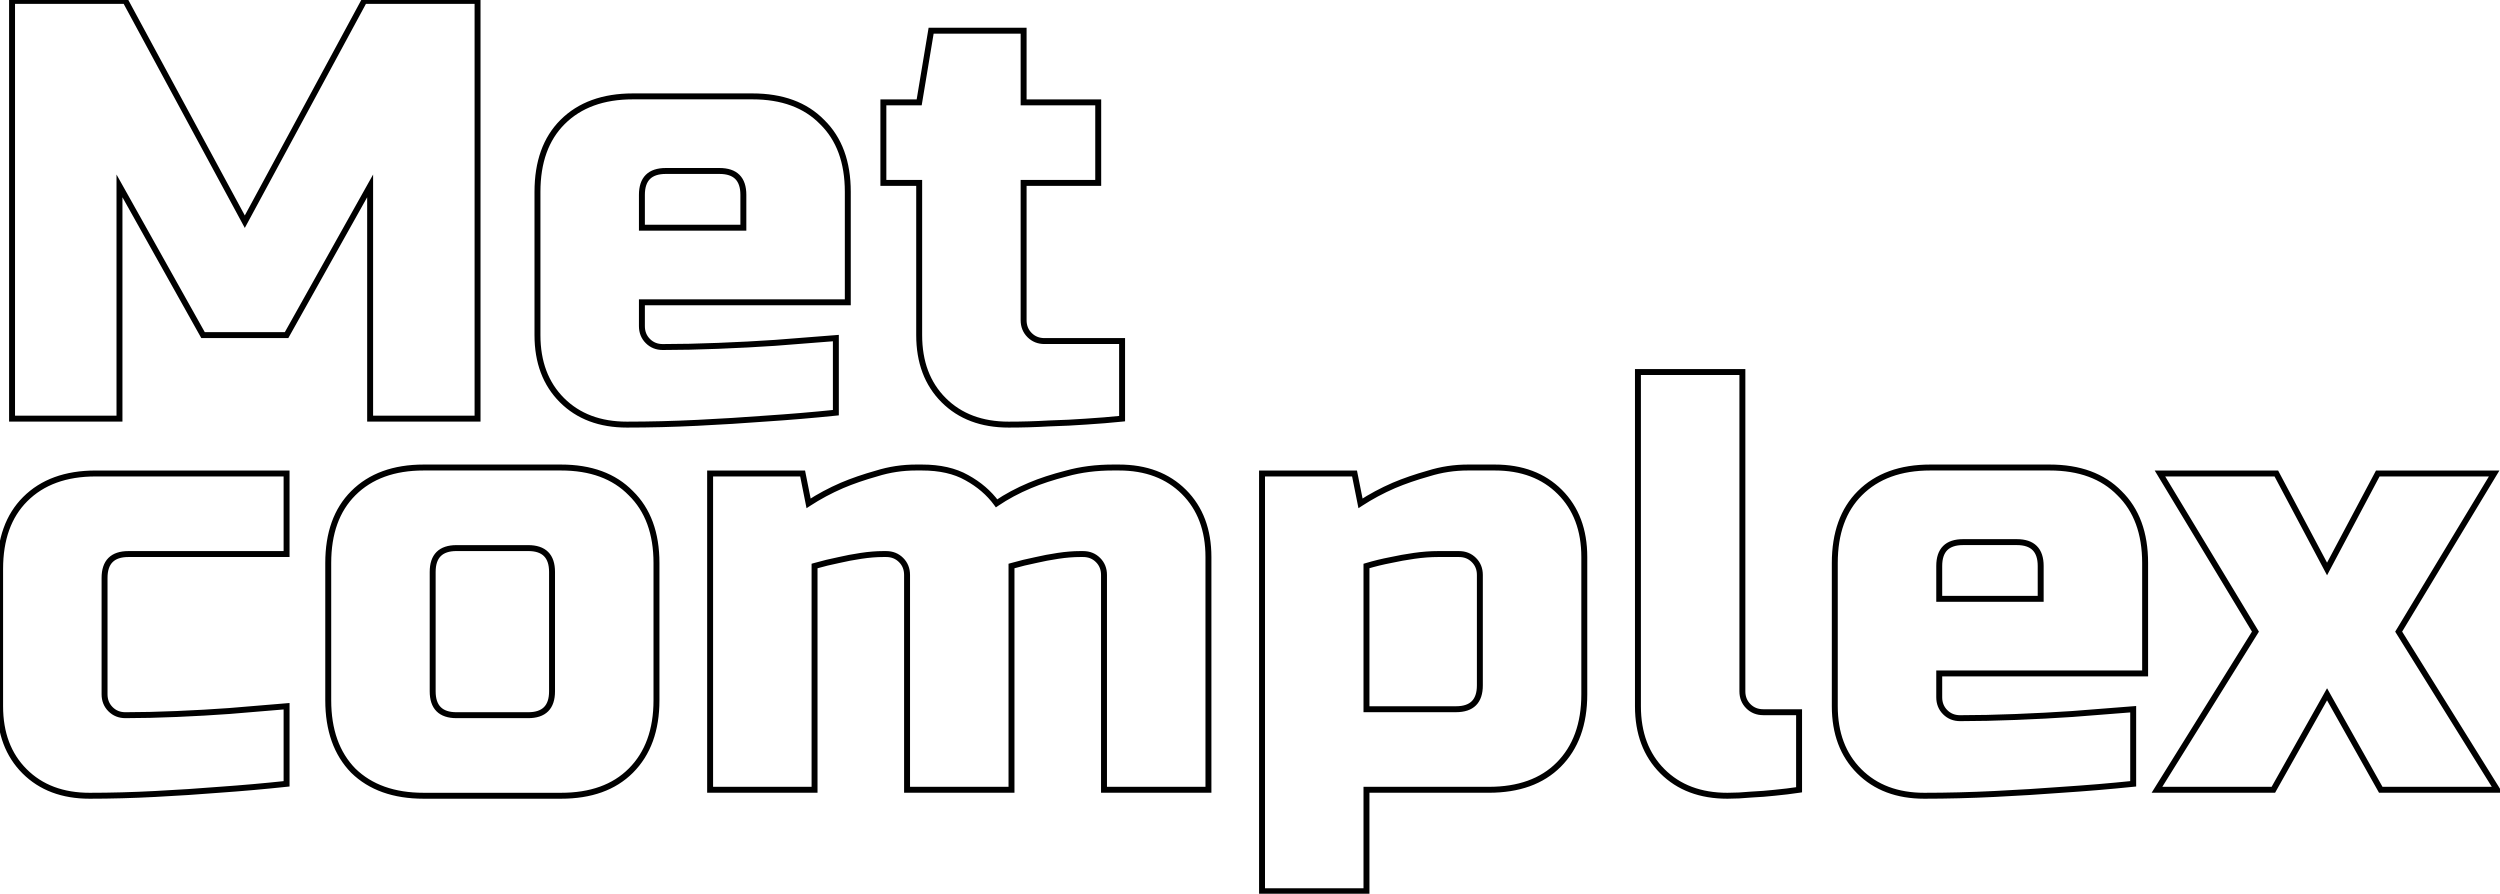 <svg width="842" height="301" viewBox="0 0 842 301" fill="none" xmlns="http://www.w3.org/2000/svg">
<path d="M124.66 62.61H125.66V58.778L123.788 62.121L124.66 62.61ZM96.52 112.86V113.86H97.106L97.392 113.349L96.52 112.86ZM68.38 112.86L67.507 113.349L67.794 113.86H68.38V112.86ZM40.24 62.61L41.112 62.121L39.24 58.778V62.61H40.24ZM40.24 141V142H41.24V141H40.24ZM4.06 141H3.06V142H4.06V141ZM4.06 0.3V-0.7H3.06V0.3H4.06ZM42.25 0.3L43.13 -0.176L42.846 -0.7H42.25V0.3ZM82.45 74.67L81.57 75.145L82.45 76.773L83.33 75.145L82.45 74.67ZM122.65 0.3V-0.7H122.054L121.77 -0.176L122.65 0.3ZM160.84 0.3H161.84V-0.7H160.84V0.3ZM160.84 141V142H161.84V141H160.84ZM124.66 141H123.66V142H124.66V141ZM123.788 62.121L95.647 112.371L97.392 113.349L125.533 63.099L123.788 62.121ZM96.52 111.86H68.38V113.86H96.52V111.86ZM69.252 112.371L41.112 62.121L39.367 63.099L67.507 113.349L69.252 112.371ZM39.24 62.61V141H41.24V62.61H39.24ZM40.24 140H4.06V142H40.24V140ZM5.06 141V0.3H3.06V141H5.06ZM4.06 1.3H42.25V-0.7H4.06V1.3ZM41.37 0.776L81.57 75.145L83.33 74.195L43.13 -0.176L41.37 0.776ZM83.33 75.145L123.53 0.776L121.77 -0.176L81.57 74.195L83.33 75.145ZM122.65 1.3H160.84V-0.7H122.65V1.3ZM159.84 0.3V141H161.84V0.3H159.84ZM160.84 140H124.66V142H160.84V140ZM125.66 141V62.61H123.66V141H125.66ZM216.194 76.68H215.194V77.68H216.194V76.68ZM250.364 76.68V77.68H251.364V76.68H250.364ZM189.461 41.103L190.168 41.81L189.461 41.103ZM276.896 41.103L276.18 41.802L276.188 41.81L276.197 41.818L276.896 41.103ZM285.539 101.805V102.805H286.539V101.805H285.539ZM216.194 101.805V100.805H215.194V101.805H216.194ZM218.204 114.87L218.911 114.163L218.204 114.87ZM241.922 116.478L241.882 115.479L241.882 115.479L241.922 116.478ZM261.017 115.473L261.085 116.471L261.095 116.47L261.017 115.473ZM281.519 113.865H282.519V112.783L281.44 112.868L281.519 113.865ZM281.519 138.99L281.621 139.985L282.519 139.892V138.99H281.519ZM257.6 141L257.534 140.002L257.523 140.003L257.6 141ZM234.887 142.407L234.936 143.406L234.887 142.407ZM189.26 134.769L188.552 135.476L189.26 134.769ZM224.234 56.585C221.399 56.585 219.09 57.294 217.496 58.888C215.903 60.482 215.194 62.791 215.194 65.625H217.194C217.194 63.099 217.824 61.388 218.911 60.302C219.997 59.216 221.708 58.585 224.234 58.585V56.585ZM215.194 65.625V76.68H217.194V65.625H215.194ZM216.194 77.68H250.364V75.68H216.194V77.68ZM251.364 76.68V65.625H249.364V76.68H251.364ZM251.364 65.625C251.364 62.791 250.654 60.482 249.061 58.888C247.467 57.294 245.158 56.585 242.324 56.585V58.585C244.849 58.585 246.56 59.216 247.646 60.302C248.733 61.388 249.364 63.099 249.364 65.625H251.364ZM242.324 56.585H224.234V58.585H242.324V56.585ZM182.019 64.62C182.019 54.762 184.773 47.204 190.168 41.81L188.753 40.396C182.892 46.258 180.019 54.378 180.019 64.62H182.019ZM190.168 41.81C195.7 36.278 203.328 33.46 213.179 33.46V31.46C202.929 31.46 194.745 34.404 188.753 40.396L190.168 41.81ZM213.179 33.46H253.379V31.46H213.179V33.46ZM253.379 33.46C263.23 33.46 270.785 36.278 276.18 41.802L277.611 40.404C271.75 34.404 263.627 31.46 253.379 31.46V33.46ZM276.197 41.818C281.721 47.214 284.539 54.769 284.539 64.62H286.539C286.539 54.371 283.594 46.248 277.594 40.388L276.197 41.818ZM284.539 64.62V101.805H286.539V64.62H284.539ZM285.539 100.805H216.194V102.805H285.539V100.805ZM215.194 101.805V109.845H217.194V101.805H215.194ZM215.194 109.845C215.194 112.102 215.957 114.037 217.496 115.577L218.911 114.163C217.77 113.023 217.194 111.608 217.194 109.845H215.194ZM217.496 115.577C219.036 117.117 220.971 117.88 223.229 117.88V115.88C221.466 115.88 220.051 115.303 218.911 114.163L217.496 115.577ZM223.229 117.88C229.006 117.88 235.25 117.746 241.961 117.477L241.882 115.479C235.193 115.746 228.975 115.88 223.229 115.88V117.88ZM241.961 117.477C248.803 117.209 255.178 116.873 261.085 116.471L260.948 114.475C255.063 114.877 248.708 115.211 241.882 115.479L241.961 117.477ZM261.095 116.47C267.929 115.934 274.763 115.398 281.597 114.862L281.44 112.868C274.606 113.404 267.772 113.94 260.938 114.476L261.095 116.47ZM280.519 113.865V138.99H282.519V113.865H280.519ZM281.416 137.995C273.657 138.798 265.696 139.467 257.534 140.002L257.665 141.998C265.851 141.461 273.836 140.79 281.621 139.985L281.416 137.995ZM257.523 140.003C250.565 140.538 243.004 141.007 234.837 141.408L234.936 143.406C243.117 143.003 250.698 142.534 257.676 141.997L257.523 140.003ZM234.837 141.408C226.679 141.809 218.789 142.01 211.169 142.01V144.01C218.824 144.01 226.746 143.809 234.936 143.406L234.837 141.408ZM211.169 142.01C202.272 142.01 195.241 139.336 189.967 134.062L188.552 135.476C194.266 141.19 201.841 144.01 211.169 144.01V142.01ZM189.967 134.062C184.692 128.788 182.019 121.756 182.019 112.86H180.019C180.019 122.188 182.839 129.762 188.552 135.476L189.967 134.062ZM182.019 112.86V64.62H180.019V112.86H182.019ZM344.755 34.47H343.755V35.47H344.755V34.47ZM369.88 34.47H370.88V33.47H369.88V34.47ZM369.88 61.605V62.605H370.88V61.605H369.88ZM344.755 61.605V60.605H343.755V61.605H344.755ZM346.765 112.86L346.058 113.567L346.765 112.86ZM377.92 114.87H378.92V113.87H377.92V114.87ZM377.92 141L378.023 141.995L378.92 141.902V141H377.92ZM365.659 142.005L365.597 141.007L365.585 141.008L365.659 142.005ZM353.398 142.608L353.369 141.608L353.354 141.609L353.339 141.61L353.398 142.608ZM317.821 134.769L318.528 134.062L317.821 134.769ZM309.58 61.605H310.58V60.605H309.58V61.605ZM297.52 61.605H296.52V62.605H297.52V61.605ZM297.52 34.47V33.47H296.52V34.47H297.52ZM309.58 34.47V35.47H310.427L310.566 34.634L309.58 34.47ZM313.6 10.35V9.35H312.753L312.614 10.186L313.6 10.35ZM344.755 10.35H345.755V9.35H344.755V10.35ZM344.755 35.47H369.88V33.47H344.755V35.47ZM368.88 34.47V61.605H370.88V34.47H368.88ZM369.88 60.605H344.755V62.605H369.88V60.605ZM343.755 61.605V107.835H345.755V61.605H343.755ZM343.755 107.835C343.755 110.092 344.518 112.027 346.058 113.567L347.472 112.153C346.332 111.013 345.755 109.598 345.755 107.835H343.755ZM346.058 113.567C347.598 115.107 349.533 115.87 351.79 115.87V113.87C350.027 113.87 348.612 113.293 347.472 112.153L346.058 113.567ZM351.79 115.87H377.92V113.87H351.79V115.87ZM376.92 114.87V141H378.92V114.87H376.92ZM377.817 140.005C373.946 140.406 369.872 140.74 365.597 141.007L365.721 143.003C370.022 142.734 374.122 142.398 378.023 141.995L377.817 140.005ZM365.585 141.008C361.985 141.274 357.913 141.475 353.369 141.608L353.427 143.608C357.995 143.473 362.097 143.272 365.733 143.002L365.585 141.008ZM353.339 141.61C348.803 141.877 344.266 142.01 339.73 142.01V144.01C344.306 144.01 348.881 143.875 353.457 143.606L353.339 141.61ZM339.73 142.01C330.834 142.01 323.802 139.336 318.528 134.062L317.114 135.476C322.828 141.19 330.402 144.01 339.73 144.01V142.01ZM318.528 134.062C313.254 128.788 310.58 121.756 310.58 112.86H308.58C308.58 122.188 311.4 129.762 317.114 135.476L318.528 134.062ZM310.58 112.86V61.605H308.58V112.86H310.58ZM309.58 60.605H297.52V62.605H309.58V60.605ZM298.52 61.605V34.47H296.52V61.605H298.52ZM297.52 35.47H309.58V33.47H297.52V35.47ZM310.566 34.634L314.586 10.514L312.614 10.186L308.594 34.306L310.566 34.634ZM313.6 11.35H344.755V9.35H313.6V11.35ZM343.755 10.35V34.47H345.755V10.35H343.755ZM8.482 168.113L9.189 168.82L8.482 168.113ZM96.52 159.47H97.52V158.47H96.52V159.47ZM96.52 186.605V187.605H97.52V186.605H96.52ZM59.536 240.473L59.578 241.472L59.536 240.473ZM77.224 239.468L77.297 240.465L77.307 240.465L77.224 239.468ZM96.52 237.86H97.52V236.773L96.437 236.863L96.52 237.86ZM96.52 263.99L96.626 264.984L97.52 264.889V263.99H96.52ZM73.807 266L73.737 265.002L73.726 265.003L73.807 266ZM52.3 267.407L52.248 266.408L52.247 266.408L52.3 267.407ZM8.281 259.769L7.574 260.476L8.281 259.769ZM1.04 191.63C1.04 181.772 3.795 174.214 9.189 168.82L7.775 167.406C1.913 173.268 -0.96 181.388 -0.96 191.63H1.04ZM9.189 168.82C14.722 163.287 22.35 160.47 32.2 160.47V158.47C21.95 158.47 13.766 161.415 7.775 167.406L9.189 168.82ZM32.2 160.47H96.52V158.47H32.2V160.47ZM95.52 159.47V186.605H97.52V159.47H95.52ZM96.52 185.605H43.255V187.605H96.52V185.605ZM43.255 185.605C40.421 185.605 38.112 186.314 36.518 187.908C34.924 189.502 34.215 191.811 34.215 194.645H36.215C36.215 192.119 36.846 190.408 37.932 189.322C39.018 188.236 40.729 187.605 43.255 187.605V185.605ZM34.215 194.645V233.84H36.215V194.645H34.215ZM34.215 233.84C34.215 236.097 34.978 238.032 36.518 239.572L37.932 238.158C36.792 237.018 36.215 235.603 36.215 233.84H34.215ZM36.518 239.572C38.058 241.112 39.993 241.875 42.25 241.875V239.875C40.487 239.875 39.072 239.298 37.932 238.158L36.518 239.572ZM42.25 241.875C47.493 241.875 53.269 241.741 59.578 241.472L59.493 239.474C53.207 239.741 47.459 239.875 42.25 239.875V241.875ZM59.578 241.472C65.885 241.204 71.791 240.868 77.297 240.465L77.151 238.471C71.668 238.872 65.783 239.206 59.493 239.474L59.578 241.472ZM77.307 240.465C83.739 239.929 90.171 239.393 96.603 238.857L96.437 236.863C90.005 237.399 83.573 237.935 77.141 238.471L77.307 240.465ZM95.52 237.86V263.99H97.52V237.86H95.52ZM96.413 262.996C88.922 263.798 81.363 264.467 73.737 265.002L73.877 266.998C81.527 266.461 89.11 265.79 96.626 264.984L96.413 262.996ZM73.726 265.003C67.171 265.538 60.012 266.007 52.248 266.408L52.352 268.406C60.132 268.003 67.311 267.534 73.888 266.997L73.726 265.003ZM52.247 266.408C44.626 266.81 37.273 267.01 30.19 267.01V269.01C37.311 269.01 44.698 268.808 52.353 268.406L52.247 266.408ZM30.19 267.01C21.294 267.01 14.262 264.336 8.988 259.062L7.574 260.476C13.288 266.19 20.862 269.01 30.19 269.01V267.01ZM8.988 259.062C3.714 253.788 1.04 246.756 1.04 237.86H-0.96C-0.96 247.188 1.86 254.762 7.574 260.476L8.988 259.062ZM1.04 237.86V191.63H-0.96V237.86H1.04ZM212.458 259.568L213.165 260.275L212.458 259.568ZM118.993 259.568L118.277 260.267L118.286 260.275L118.294 260.283L118.993 259.568ZM118.993 166.103L119.7 166.81L118.993 166.103ZM212.458 166.103L211.742 166.802L211.751 166.81L211.759 166.818L212.458 166.103ZM220.101 235.85C220.101 245.7 217.283 253.328 211.751 258.861L213.165 260.275C219.156 254.284 222.101 246.1 222.101 235.85H220.101ZM211.751 258.861C206.356 264.255 198.799 267.01 188.941 267.01V269.01C199.183 269.01 207.303 266.137 213.165 260.275L211.751 258.861ZM188.941 267.01H142.711V269.01H188.941V267.01ZM142.711 267.01C132.854 267.01 125.223 264.256 119.691 258.853L118.294 260.283C124.286 266.136 132.468 269.01 142.711 269.01V267.01ZM119.708 258.869C114.305 253.338 111.551 245.707 111.551 235.85H109.551C109.551 246.093 112.424 254.274 118.277 260.267L119.708 258.869ZM111.551 235.85V189.62H109.551V235.85H111.551ZM111.551 189.62C111.551 179.762 114.306 172.204 119.7 166.81L118.286 165.396C112.424 171.258 109.551 179.378 109.551 189.62H111.551ZM119.7 166.81C125.232 161.277 132.86 158.46 142.711 158.46V156.46C132.461 156.46 124.277 159.405 118.286 165.396L119.7 166.81ZM142.711 158.46H188.941V156.46H142.711V158.46ZM188.941 158.46C198.792 158.46 206.347 161.278 211.742 166.802L213.173 165.404C207.313 159.404 199.189 156.46 188.941 156.46V158.46ZM211.759 166.818C217.283 172.214 220.101 179.769 220.101 189.62H222.101C222.101 179.371 219.156 171.248 213.156 165.388L211.759 166.818ZM220.101 189.62V235.85H222.101V189.62H220.101ZM186.926 192.635C186.926 189.801 186.217 187.492 184.623 185.898C183.029 184.304 180.72 183.595 177.886 183.595V185.595C180.412 185.595 182.122 186.226 183.209 187.312C184.295 188.398 184.926 190.109 184.926 192.635H186.926ZM177.886 183.595H153.766V185.595H177.886V183.595ZM153.766 183.595C150.932 183.595 148.622 184.304 147.029 185.898C145.435 187.492 144.726 189.801 144.726 192.635H146.726C146.726 190.109 147.357 188.398 148.443 187.312C149.529 186.226 151.24 185.595 153.766 185.595V183.595ZM144.726 192.635V232.835H146.726V192.635H144.726ZM144.726 232.835C144.726 235.669 145.435 237.978 147.029 239.572C148.622 241.166 150.932 241.875 153.766 241.875V239.875C151.24 239.875 149.529 239.244 148.443 238.158C147.357 237.072 146.726 235.361 146.726 232.835H144.726ZM153.766 241.875H177.886V239.875H153.766V241.875ZM177.886 241.875C180.72 241.875 183.029 241.166 184.623 239.572C186.217 237.978 186.926 235.669 186.926 232.835H184.926C184.926 235.361 184.295 237.072 183.209 238.158C182.122 239.244 180.412 239.875 177.886 239.875V241.875ZM186.926 232.835V192.635H184.926V232.835H186.926ZM356.35 187.208L356.202 186.219L356.35 187.208ZM348.913 188.615L349.109 189.596L349.126 189.592L349.142 189.588L348.913 188.615ZM340.672 190.625L340.397 189.663L339.672 189.871V190.625H340.672ZM340.672 266V267H341.672V266H340.672ZM305.497 266H304.497V267H305.497V266ZM303.487 188.615L302.78 189.322L303.487 188.615ZM290.02 187.208L289.872 186.219L290.02 187.208ZM282.583 188.615L282.779 189.596L282.796 189.592L282.812 189.588L282.583 188.615ZM274.342 190.625L274.067 189.663L273.342 189.871V190.625H274.342ZM274.342 266V267H275.342V266H274.342ZM239.167 266H238.167V267H239.167V266ZM239.167 159.47V158.47H238.167V159.47H239.167ZM270.322 159.47L271.303 159.274L271.142 158.47H270.322V159.47ZM272.332 169.52L271.352 169.716L271.642 171.166L272.879 170.357L272.332 169.52ZM283.588 163.49L283.199 162.569L283.191 162.572L283.588 163.49ZM295.246 159.47L295.517 160.433L295.531 160.429L295.544 160.424L295.246 159.47ZM325.597 160.877L325.104 161.747L325.116 161.754L325.597 160.877ZM335.647 169.52L334.84 170.11L335.41 170.89L336.21 170.347L335.647 169.52ZM346.903 163.49L347.29 164.412L347.293 164.411L346.903 163.49ZM359.164 159.47L359.413 160.438L359.423 160.436L359.432 160.434L359.164 159.47ZM398.761 165.701L398.054 166.408L398.761 165.701ZM407.002 266V267H408.002V266H407.002ZM371.827 266H370.827V267H371.827V266ZM363.787 185.605C361.451 185.605 358.922 185.811 356.202 186.219L356.499 188.197C359.138 187.801 361.567 187.605 363.787 187.605V185.605ZM356.202 186.219C353.499 186.625 350.993 187.098 348.684 187.642L349.142 189.588C351.39 189.06 353.842 188.595 356.499 188.197L356.202 186.219ZM348.717 187.634C346.009 188.176 343.236 188.853 340.397 189.663L340.947 191.587C343.737 190.789 346.458 190.126 349.109 189.596L348.717 187.634ZM339.672 190.625V266H341.672V190.625H339.672ZM340.672 265H305.497V267H340.672V265ZM306.497 266V193.64H304.497V266H306.497ZM306.497 193.64C306.497 191.383 305.734 189.448 304.194 187.908L302.78 189.322C303.92 190.462 304.497 191.877 304.497 193.64H306.497ZM304.194 187.908C302.655 186.368 300.72 185.605 298.462 185.605V187.605C300.225 187.605 301.64 188.182 302.78 189.322L304.194 187.908ZM298.462 185.605H297.457V187.605H298.462V185.605ZM297.457 185.605C295.121 185.605 292.592 185.811 289.872 186.219L290.169 188.197C292.808 187.801 295.237 187.605 297.457 187.605V185.605ZM289.872 186.219C287.169 186.625 284.663 187.098 282.354 187.642L282.812 189.588C285.06 189.06 287.512 188.595 290.169 188.197L289.872 186.219ZM282.387 187.634C279.679 188.176 276.906 188.853 274.067 189.663L274.617 191.587C277.407 190.789 280.128 190.126 282.779 189.596L282.387 187.634ZM273.342 190.625V266H275.342V190.625H273.342ZM274.342 265H239.167V267H274.342V265ZM240.167 266V159.47H238.167V266H240.167ZM239.167 160.47H270.322V158.47H239.167V160.47ZM269.342 159.666L271.352 169.716L273.313 169.324L271.303 159.274L269.342 159.666ZM272.879 170.357C276.314 168.112 280.015 166.128 283.986 164.408L283.191 162.572C279.121 164.336 275.319 166.372 271.785 168.683L272.879 170.357ZM283.978 164.411C287.417 162.956 291.263 161.629 295.517 160.433L294.975 158.507C290.654 159.723 286.727 161.076 283.199 162.569L283.978 164.411ZM295.544 160.424C299.735 159.115 304.056 158.46 308.512 158.46V156.46C303.856 156.46 299.334 157.145 294.948 158.516L295.544 160.424ZM308.512 158.46H310.522V156.46H308.512V158.46ZM310.522 158.46C316.431 158.46 321.274 159.576 325.104 161.747L326.09 160.007C321.881 157.622 316.674 156.46 310.522 156.46V158.46ZM325.116 161.754C329.155 163.968 332.388 166.756 334.84 170.11L336.455 168.93C333.814 165.316 330.348 162.342 326.078 160L325.116 161.754ZM336.21 170.347C339.499 168.11 343.191 166.131 347.29 164.412L346.516 162.568C342.308 164.333 338.496 166.374 335.085 168.693L336.21 170.347ZM347.293 164.411C350.721 162.961 354.759 161.635 359.413 160.438L358.915 158.501C354.19 159.717 350.054 161.071 346.514 162.569L347.293 164.411ZM359.432 160.434C364.159 159.121 369.294 158.46 374.842 158.46V156.46C369.135 156.46 363.818 157.139 358.897 158.506L359.432 160.434ZM374.842 158.46H376.852V156.46H374.842V158.46ZM376.852 158.46C385.748 158.46 392.78 161.134 398.054 166.408L399.468 164.994C393.755 159.28 386.18 156.46 376.852 156.46V158.46ZM398.054 166.408C403.328 171.682 406.002 178.714 406.002 187.61H408.002C408.002 178.282 405.182 170.708 399.468 164.994L398.054 166.408ZM406.002 187.61V266H408.002V187.61H406.002ZM407.002 265H371.827V267H407.002V265ZM372.827 266V193.64H370.827V266H372.827ZM372.827 193.64C372.827 191.383 372.064 189.448 370.524 187.908L369.11 189.322C370.25 190.462 370.827 191.877 370.827 193.64H372.827ZM370.524 187.908C368.984 186.368 367.05 185.605 364.792 185.605V187.605C366.555 187.605 367.97 188.182 369.11 189.322L370.524 187.908ZM364.792 185.605H363.787V187.605H364.792V185.605ZM460.228 238.865H459.228V239.865H460.228V238.865ZM496.408 188.615L497.115 187.908L496.408 188.615ZM468.469 188.615L468.656 189.597L468.671 189.594L468.686 189.591L468.469 188.615ZM460.228 190.625L459.941 189.667L459.228 189.881V190.625H460.228ZM460.228 266V265H459.228V266H460.228ZM460.228 300.17V301.17H461.228V300.17H460.228ZM425.053 300.17H424.053V301.17H425.053V300.17ZM425.053 159.47V158.47H424.053V159.47H425.053ZM456.208 159.47L457.189 159.274L457.028 158.47H456.208V159.47ZM458.218 169.52L457.237 169.716L457.527 171.166L458.765 170.357L458.218 169.52ZM469.474 163.49L469.084 162.569L469.076 162.572L469.474 163.49ZM481.132 159.47L481.403 160.433L481.417 160.429L481.43 160.424L481.132 159.47ZM525.352 165.701L524.645 166.408L525.352 165.701ZM524.95 257.558L525.657 258.265L524.95 257.558ZM460.228 239.865H490.378V237.865H460.228V239.865ZM490.378 239.865C493.212 239.865 495.521 239.156 497.115 237.562C498.709 235.968 499.418 233.659 499.418 230.825H497.418C497.418 233.351 496.787 235.062 495.701 236.148C494.615 237.234 492.904 237.865 490.378 237.865V239.865ZM499.418 230.825V193.64H497.418V230.825H499.418ZM499.418 193.64C499.418 191.383 498.655 189.448 497.115 187.908L495.701 189.322C496.841 190.462 497.418 191.877 497.418 193.64H499.418ZM497.115 187.908C495.575 186.368 493.64 185.605 491.383 185.605V187.605C493.146 187.605 494.561 188.182 495.701 189.322L497.115 187.908ZM491.383 185.605H484.348V187.605H491.383V185.605ZM484.348 185.605C481.75 185.605 479.022 185.81 476.167 186.218L476.449 188.198C479.222 187.802 481.854 187.605 484.348 187.605V185.605ZM476.167 186.218C473.331 186.623 470.692 187.097 468.252 187.639L468.686 189.591C471.069 189.061 473.657 188.597 476.449 188.198L476.167 186.218ZM468.282 187.633C465.435 188.175 462.654 188.853 459.941 189.667L460.515 191.583C463.162 190.789 465.875 190.127 468.656 189.597L468.282 187.633ZM459.228 190.625V238.865H461.228V190.625H459.228ZM459.228 266V300.17H461.228V266H459.228ZM460.228 299.17H425.053V301.17H460.228V299.17ZM426.053 300.17V159.47H424.053V300.17H426.053ZM425.053 160.47H456.208V158.47H425.053V160.47ZM455.227 159.666L457.237 169.716L459.199 169.324L457.189 159.274L455.227 159.666ZM458.765 170.357C462.199 168.112 465.901 166.128 469.872 164.408L469.076 162.572C465.007 164.336 461.205 166.372 457.671 168.683L458.765 170.357ZM469.864 164.411C473.303 162.956 477.148 161.629 481.403 160.433L480.861 158.507C476.54 159.723 472.613 161.076 469.084 162.569L469.864 164.411ZM481.43 160.424C485.62 159.115 489.942 158.46 494.398 158.46V156.46C489.742 156.46 485.22 157.145 480.834 158.516L481.43 160.424ZM494.398 158.46H503.443V156.46H494.398V158.46ZM503.443 158.46C512.339 158.46 519.371 161.134 524.645 166.408L526.059 164.994C520.345 159.28 512.771 156.46 503.443 156.46V158.46ZM524.645 166.408C529.919 171.682 532.593 178.714 532.593 187.61H534.593C534.593 178.282 531.773 170.708 526.059 164.994L524.645 166.408ZM532.593 187.61V233.84H534.593V187.61H532.593ZM532.593 233.84C532.593 243.69 529.775 251.318 524.243 256.851L525.657 258.265C531.648 252.274 534.593 244.09 534.593 233.84H532.593ZM524.243 256.851C518.849 262.245 511.291 265 501.433 265V267C511.675 267 519.795 264.127 525.657 258.265L524.243 256.851ZM501.433 265H460.228V267H501.433V265ZM551.659 125.3V124.3H550.659V125.3H551.659ZM586.834 125.3H587.834V124.3H586.834V125.3ZM605.929 239.87H606.929V238.87H605.929V239.87ZM605.929 266L606.078 266.989L606.929 266.861V266H605.929ZM597.688 267.005L597.594 266.009L597.586 266.01L597.578 266.011L597.688 267.005ZM589.849 267.608L589.802 266.609L589.778 266.61L589.755 266.613L589.849 267.608ZM559.9 259.769L560.607 259.062L559.9 259.769ZM551.659 126.3H586.834V124.3H551.659V126.3ZM585.834 125.3V232.835H587.834V125.3H585.834ZM585.834 232.835C585.834 235.092 586.597 237.027 588.137 238.567L589.552 237.153C588.411 236.013 587.834 234.598 587.834 232.835H585.834ZM588.137 238.567C589.677 240.107 591.612 240.87 593.869 240.87V238.87C592.107 238.87 590.692 238.293 589.552 237.153L588.137 238.567ZM593.869 240.87H605.929V238.87H593.869V240.87ZM604.929 239.87V266H606.929V239.87H604.929ZM605.781 265.011C603.12 265.41 600.39 265.743 597.594 266.009L597.783 268C600.614 267.731 603.379 267.394 606.078 266.989L605.781 265.011ZM597.578 266.011C595.19 266.276 592.598 266.476 589.802 266.609L589.897 268.607C592.729 268.472 595.363 268.27 597.799 267.999L597.578 266.011ZM589.755 266.613C586.969 266.878 584.32 267.01 581.809 267.01V269.01C584.39 269.01 587.102 268.874 589.944 268.603L589.755 266.613ZM581.809 267.01C572.913 267.01 565.882 264.336 560.607 259.062L559.193 260.476C564.907 266.19 572.482 269.01 581.809 269.01V267.01ZM560.607 259.062C555.333 253.788 552.659 246.756 552.659 237.86H550.659C550.659 247.188 553.479 254.762 559.193 260.476L560.607 259.062ZM552.659 237.86V125.3H550.659V237.86H552.659ZM653.133 201.68H652.133V202.68H653.133V201.68ZM687.303 201.68V202.68H688.303V201.68H687.303ZM626.4 166.103L627.107 166.81L626.4 166.103ZM713.835 166.103L713.12 166.802L713.128 166.81L713.136 166.818L713.835 166.103ZM722.478 226.805V227.805H723.478V226.805H722.478ZM653.133 226.805V225.805H652.133V226.805H653.133ZM655.143 239.87L655.85 239.163L655.143 239.87ZM678.861 241.478L678.822 240.479L678.821 240.479L678.861 241.478ZM697.956 240.473L698.024 241.471L698.034 241.47L697.956 240.473ZM718.458 238.865H719.458V237.783L718.38 237.868L718.458 238.865ZM718.458 263.99L718.561 264.985L719.458 264.892V263.99H718.458ZM694.539 266L694.474 265.002L694.462 265.003L694.539 266ZM671.826 267.407L671.875 268.406L671.826 267.407ZM626.199 259.769L625.492 260.476L626.199 259.769ZM661.173 181.585C658.339 181.585 656.03 182.294 654.436 183.888C652.842 185.482 652.133 187.791 652.133 190.625H654.133C654.133 188.099 654.764 186.388 655.85 185.302C656.936 184.216 658.647 183.585 661.173 183.585V181.585ZM652.133 190.625V201.68H654.133V190.625H652.133ZM653.133 202.68H687.303V200.68H653.133V202.68ZM688.303 201.68V190.625H686.303V201.68H688.303ZM688.303 190.625C688.303 187.791 687.594 185.482 686 183.888C684.406 182.294 682.097 181.585 679.263 181.585V183.585C681.789 183.585 683.5 184.216 684.586 185.302C685.672 186.388 686.303 188.099 686.303 190.625H688.303ZM679.263 181.585H661.173V183.585H679.263V181.585ZM618.958 189.62C618.958 179.762 621.713 172.204 627.107 166.81L625.693 165.396C619.831 171.258 616.958 179.378 616.958 189.62H618.958ZM627.107 166.81C632.64 161.277 640.268 158.46 650.118 158.46V156.46C639.868 156.46 631.684 159.405 625.693 165.396L627.107 166.81ZM650.118 158.46H690.318V156.46H650.118V158.46ZM690.318 158.46C700.169 158.46 707.724 161.278 713.12 166.802L714.55 165.404C708.69 159.404 700.566 156.46 690.318 156.46V158.46ZM713.136 166.818C718.66 172.214 721.478 179.769 721.478 189.62H723.478C723.478 179.371 720.534 171.248 714.534 165.388L713.136 166.818ZM721.478 189.62V226.805H723.478V189.62H721.478ZM722.478 225.805H653.133V227.805H722.478V225.805ZM652.133 226.805V234.845H654.133V226.805H652.133ZM652.133 234.845C652.133 237.102 652.896 239.037 654.436 240.577L655.85 239.163C654.71 238.023 654.133 236.608 654.133 234.845H652.133ZM654.436 240.577C655.976 242.117 657.911 242.88 660.168 242.88V240.88C658.405 240.88 656.99 240.303 655.85 239.163L654.436 240.577ZM660.168 242.88C665.945 242.88 672.19 242.746 678.901 242.477L678.821 240.479C672.132 240.746 665.915 240.88 660.168 240.88V242.88ZM678.9 242.477C685.742 242.209 692.117 241.873 698.024 241.471L697.888 239.475C692.003 239.877 685.648 240.211 678.822 240.479L678.9 242.477ZM698.034 241.47C704.868 240.934 711.702 240.398 718.536 239.862L718.38 237.868C711.546 238.404 704.712 238.94 697.878 239.476L698.034 241.47ZM717.458 238.865V263.99H719.458V238.865H717.458ZM718.355 262.995C710.596 263.798 702.636 264.467 694.474 265.002L694.604 266.998C702.79 266.461 710.776 265.79 718.561 264.985L718.355 262.995ZM694.462 265.003C687.505 265.538 679.943 266.007 671.777 266.408L671.875 268.406C680.057 268.003 687.637 267.534 694.616 266.997L694.462 265.003ZM671.777 266.408C663.618 266.809 655.728 267.01 648.108 267.01V269.01C655.763 269.01 663.686 268.809 671.875 268.406L671.777 266.408ZM648.108 267.01C639.212 267.01 632.18 264.336 626.906 259.062L625.492 260.476C631.206 266.19 638.78 269.01 648.108 269.01V267.01ZM626.906 259.062C621.632 253.788 618.958 246.756 618.958 237.86H616.958C616.958 247.188 619.778 254.762 625.492 260.476L626.906 259.062ZM618.958 237.86V189.62H616.958V237.86H618.958ZM800.837 159.47V158.47H800.235L799.953 159.001L800.837 159.47ZM840.032 159.47L840.888 159.987L841.803 158.47H840.032V159.47ZM807.872 212.735L807.016 212.218L806.699 212.743L807.023 213.264L807.872 212.735ZM841.037 266V267H842.837L841.885 265.471L841.037 266ZM801.842 266L800.97 266.49L801.257 267H801.842V266ZM783.752 233.84L784.623 233.35L783.752 231.8L782.88 233.35L783.752 233.84ZM765.662 266V267H766.246L766.533 266.49L765.662 266ZM726.467 266L725.618 265.471L724.666 267H726.467V266ZM759.632 212.735L760.48 213.264L760.805 212.743L760.488 212.218L759.632 212.735ZM727.472 159.47V158.47H725.7L726.615 159.987L727.472 159.47ZM766.667 159.47L767.55 159.001L767.268 158.47H766.667V159.47ZM783.752 191.63L782.868 192.099L783.752 193.761L784.635 192.099L783.752 191.63ZM800.837 160.47H840.032V158.47H800.837V160.47ZM839.175 158.953L807.016 212.218L808.728 213.252L840.888 159.987L839.175 158.953ZM807.023 213.264L840.188 266.529L841.885 265.471L808.72 212.206L807.023 213.264ZM841.037 265H801.842V267H841.037V265ZM802.713 265.51L784.623 233.35L782.88 234.33L800.97 266.49L802.713 265.51ZM782.88 233.35L764.79 265.51L766.533 266.49L784.623 234.33L782.88 233.35ZM765.662 265H726.467V267H765.662V265ZM727.315 266.529L760.48 213.264L758.783 212.206L725.618 265.471L727.315 266.529ZM760.488 212.218L728.328 158.953L726.615 159.987L758.776 213.252L760.488 212.218ZM727.472 160.47H766.667V158.47H727.472V160.47ZM765.783 159.939L782.868 192.099L784.635 191.161L767.55 159.001L765.783 159.939ZM784.635 192.099L801.72 159.939L799.953 159.001L782.868 191.161L784.635 192.099Z" fill="black"/>
</svg>
